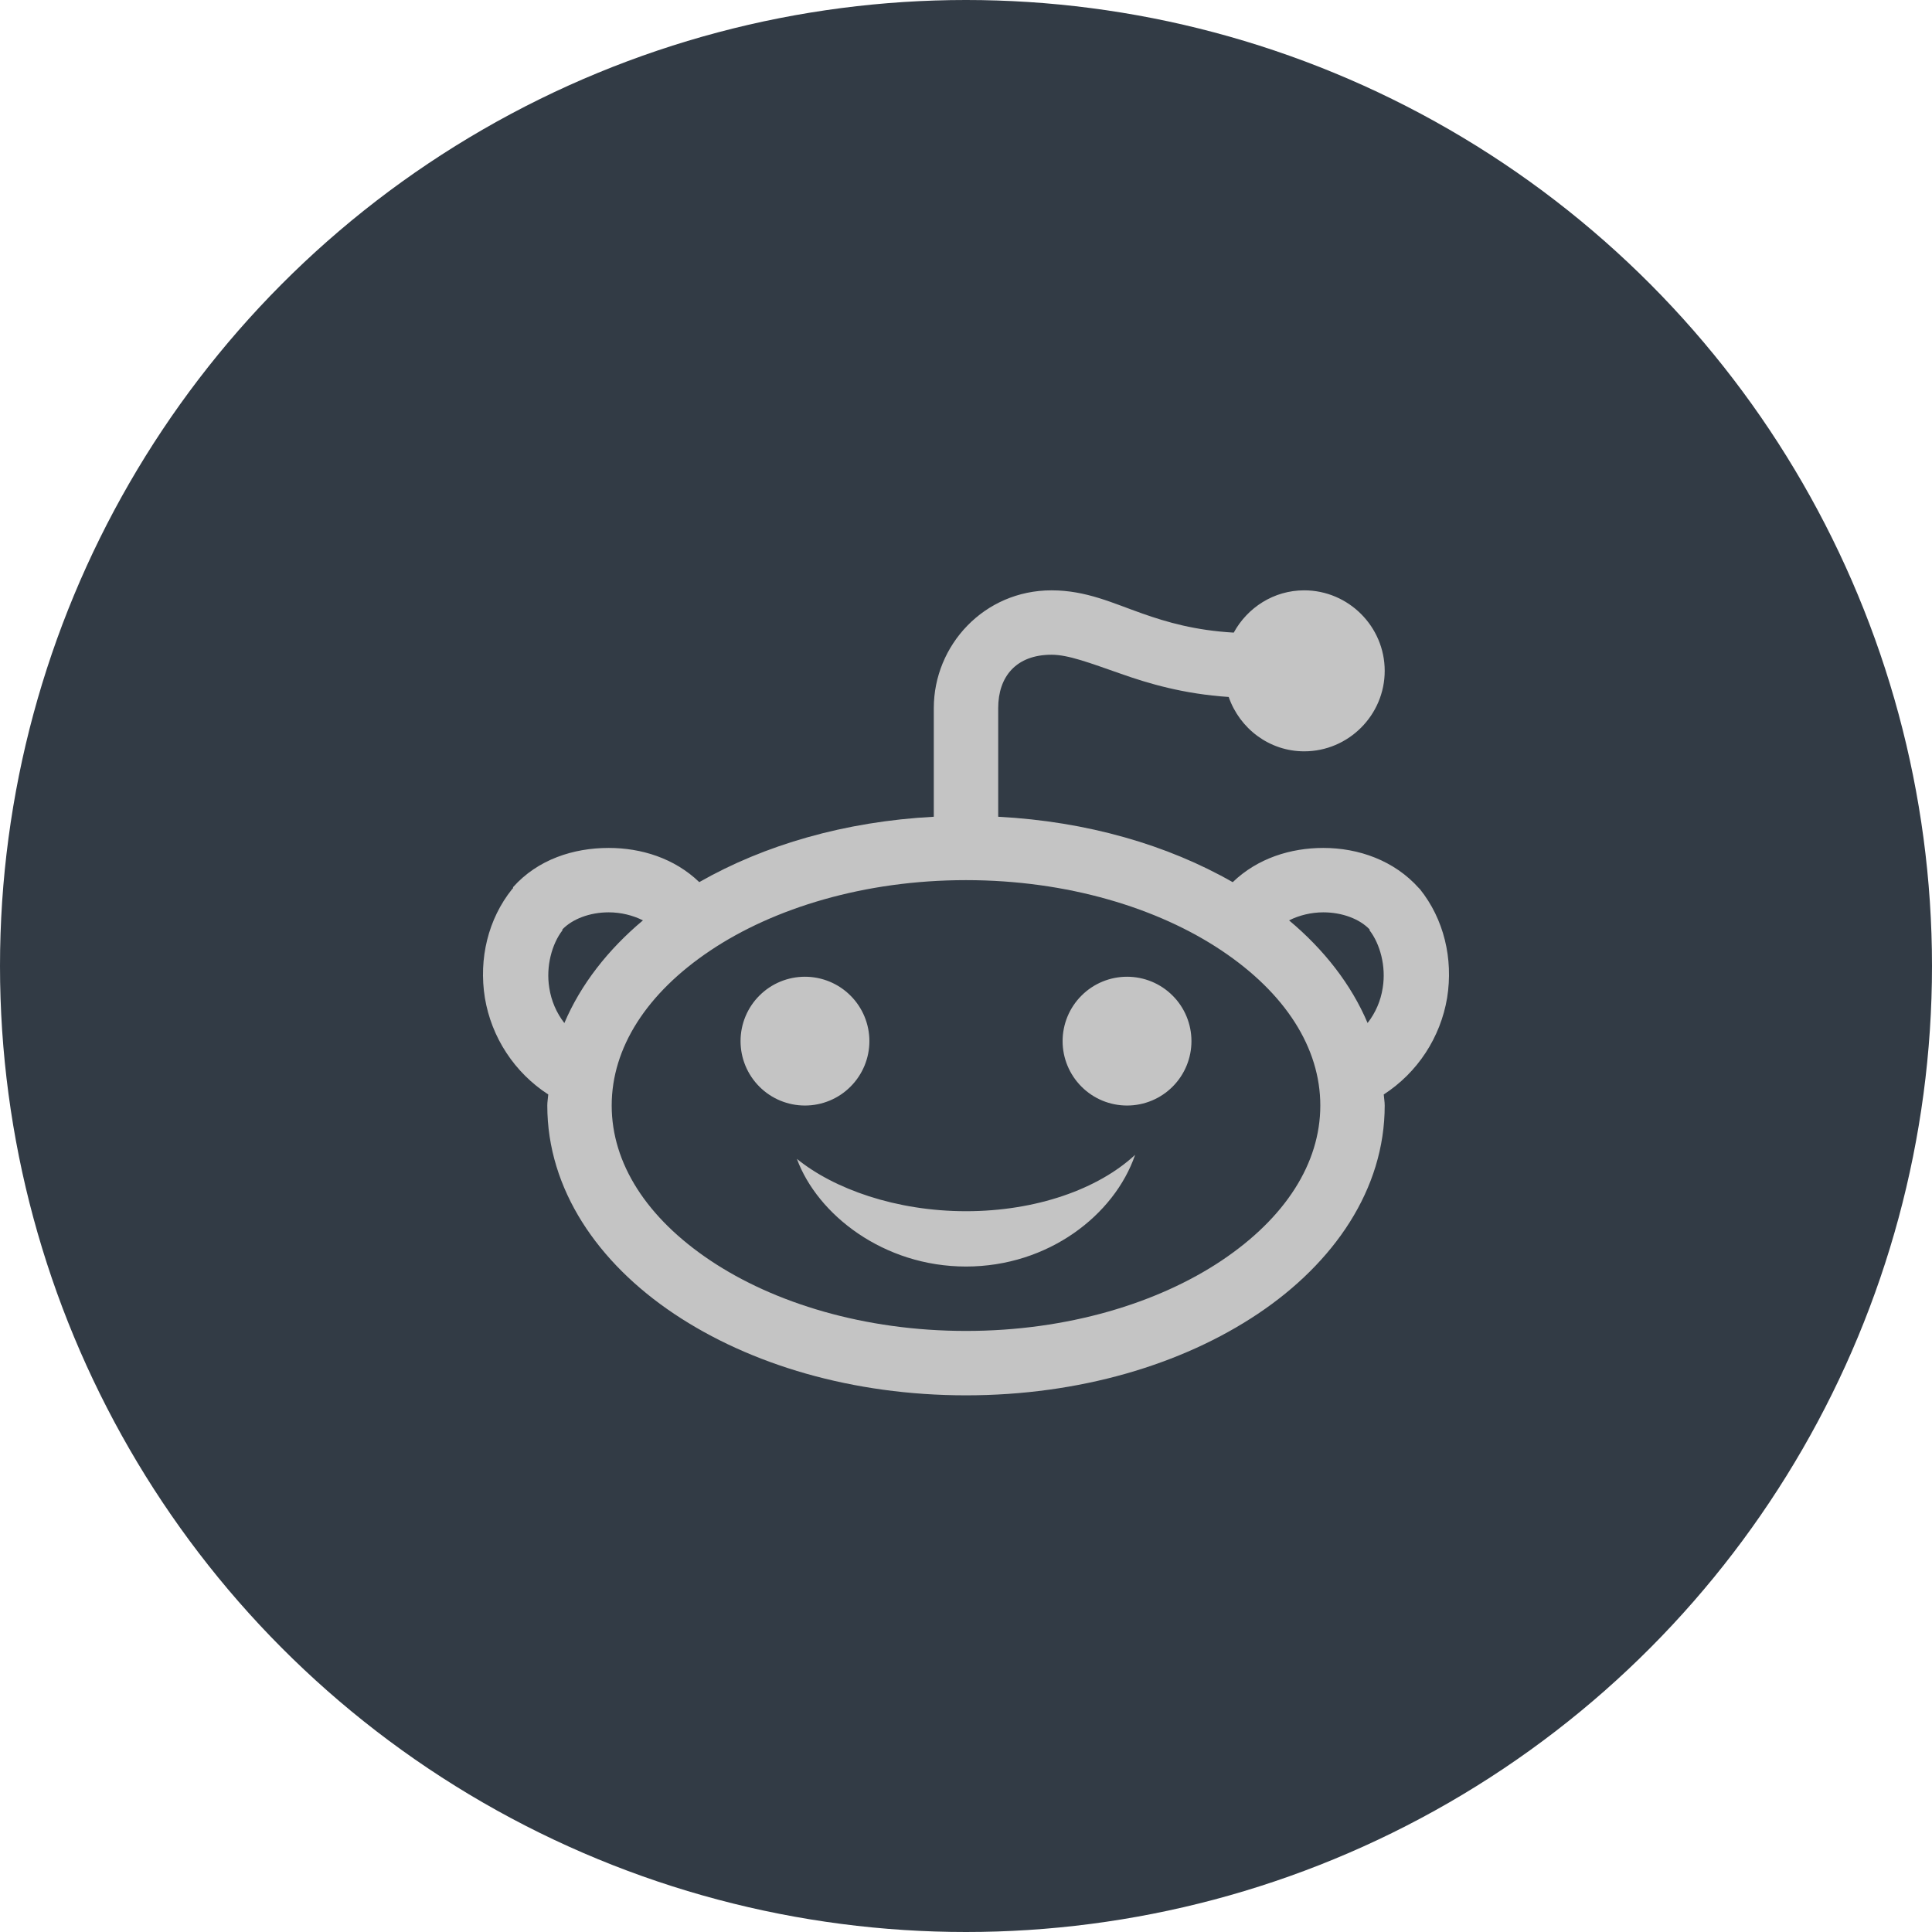 <svg width="36" height="36" viewBox="0 0 36 36" fill="none" xmlns="http://www.w3.org/2000/svg">
<circle cx="18" cy="18" r="18" fill="#323B45"/>
<path d="M19.594 11C18.336 11 17.4 12.024 17.4 13.194V15.219C15.745 15.306 14.244 15.744 13.03 16.437C12.565 15.99 11.947 15.8 11.342 15.8C10.687 15.8 10.022 16.013 9.56 16.531V16.55L9.541 16.569C9.098 17.122 8.917 17.86 9.035 18.594C9.096 18.959 9.232 19.308 9.436 19.618C9.639 19.928 9.905 20.192 10.216 20.394C10.211 20.462 10.198 20.53 10.198 20.6C10.198 22.163 11.142 23.532 12.561 24.481C13.979 25.43 15.892 26 18 26C20.108 26 22.021 25.43 23.439 24.481C24.857 23.532 25.802 22.163 25.802 20.6C25.802 20.53 25.789 20.462 25.784 20.394C26.095 20.192 26.361 19.928 26.564 19.618C26.767 19.308 26.904 18.959 26.965 18.594C27.083 17.86 26.902 17.122 26.459 16.569L26.44 16.55C25.978 16.032 25.313 15.8 24.658 15.8C24.053 15.8 23.434 15.99 22.97 16.438C21.756 15.744 20.256 15.306 18.6 15.219V13.194C18.6 12.606 18.936 12.2 19.594 12.2C19.906 12.2 20.293 12.348 20.889 12.556C21.395 12.735 22.051 12.931 22.895 12.987C23.099 13.574 23.65 14 24.302 14C25.127 14 25.802 13.325 25.802 12.5C25.802 11.675 25.127 11 24.302 11C23.735 11 23.244 11.321 22.989 11.788C22.269 11.746 21.749 11.596 21.282 11.431C20.74 11.241 20.241 11 19.594 11ZM18 16.4C19.892 16.4 21.58 16.92 22.764 17.713C23.948 18.505 24.602 19.522 24.602 20.6C24.602 21.678 23.948 22.695 22.764 23.488C21.58 24.28 19.892 24.8 18 24.8C16.108 24.8 14.42 24.28 13.236 23.487C12.052 22.695 11.398 21.678 11.398 20.6C11.398 19.522 12.052 18.505 13.236 17.712C14.419 16.92 16.108 16.4 18 16.4ZM11.342 17C11.57 17 11.794 17.056 11.98 17.15C11.328 17.696 10.821 18.345 10.516 19.063C10.368 18.872 10.271 18.646 10.235 18.406C10.169 18.003 10.287 17.586 10.479 17.337C10.482 17.333 10.477 17.323 10.479 17.319C10.662 17.127 10.986 17 11.342 17ZM24.658 17C25.014 17 25.338 17.126 25.521 17.319C25.523 17.321 25.518 17.335 25.521 17.337C25.713 17.586 25.831 18.003 25.765 18.406C25.729 18.646 25.632 18.871 25.483 19.062C25.179 18.345 24.673 17.696 24.02 17.15C24.206 17.056 24.431 17 24.658 17ZM14.999 18.2C14.681 18.2 14.375 18.326 14.15 18.552C13.925 18.776 13.799 19.082 13.799 19.4C13.799 19.718 13.925 20.023 14.15 20.248C14.375 20.474 14.681 20.6 14.999 20.6C15.317 20.6 15.623 20.474 15.848 20.248C16.073 20.023 16.2 19.718 16.2 19.4C16.2 19.082 16.073 18.776 15.848 18.552C15.623 18.326 15.317 18.2 14.999 18.2ZM21.001 18.2C20.683 18.2 20.377 18.326 20.152 18.552C19.927 18.776 19.8 19.082 19.8 19.4C19.8 19.718 19.927 20.023 20.152 20.248C20.377 20.474 20.683 20.6 21.001 20.6C21.319 20.6 21.625 20.474 21.85 20.248C22.075 20.023 22.201 19.718 22.201 19.4C22.201 19.082 22.075 18.776 21.85 18.552C21.625 18.326 21.319 18.2 21.001 18.2ZM21.151 21.519C20.462 22.159 19.304 22.569 18 22.569C16.696 22.569 15.538 22.154 14.849 21.594C15.233 22.635 16.466 23.6 18 23.6C19.534 23.6 20.767 22.639 21.151 21.519Z" fill="#C4C4C4"/>
</svg>
